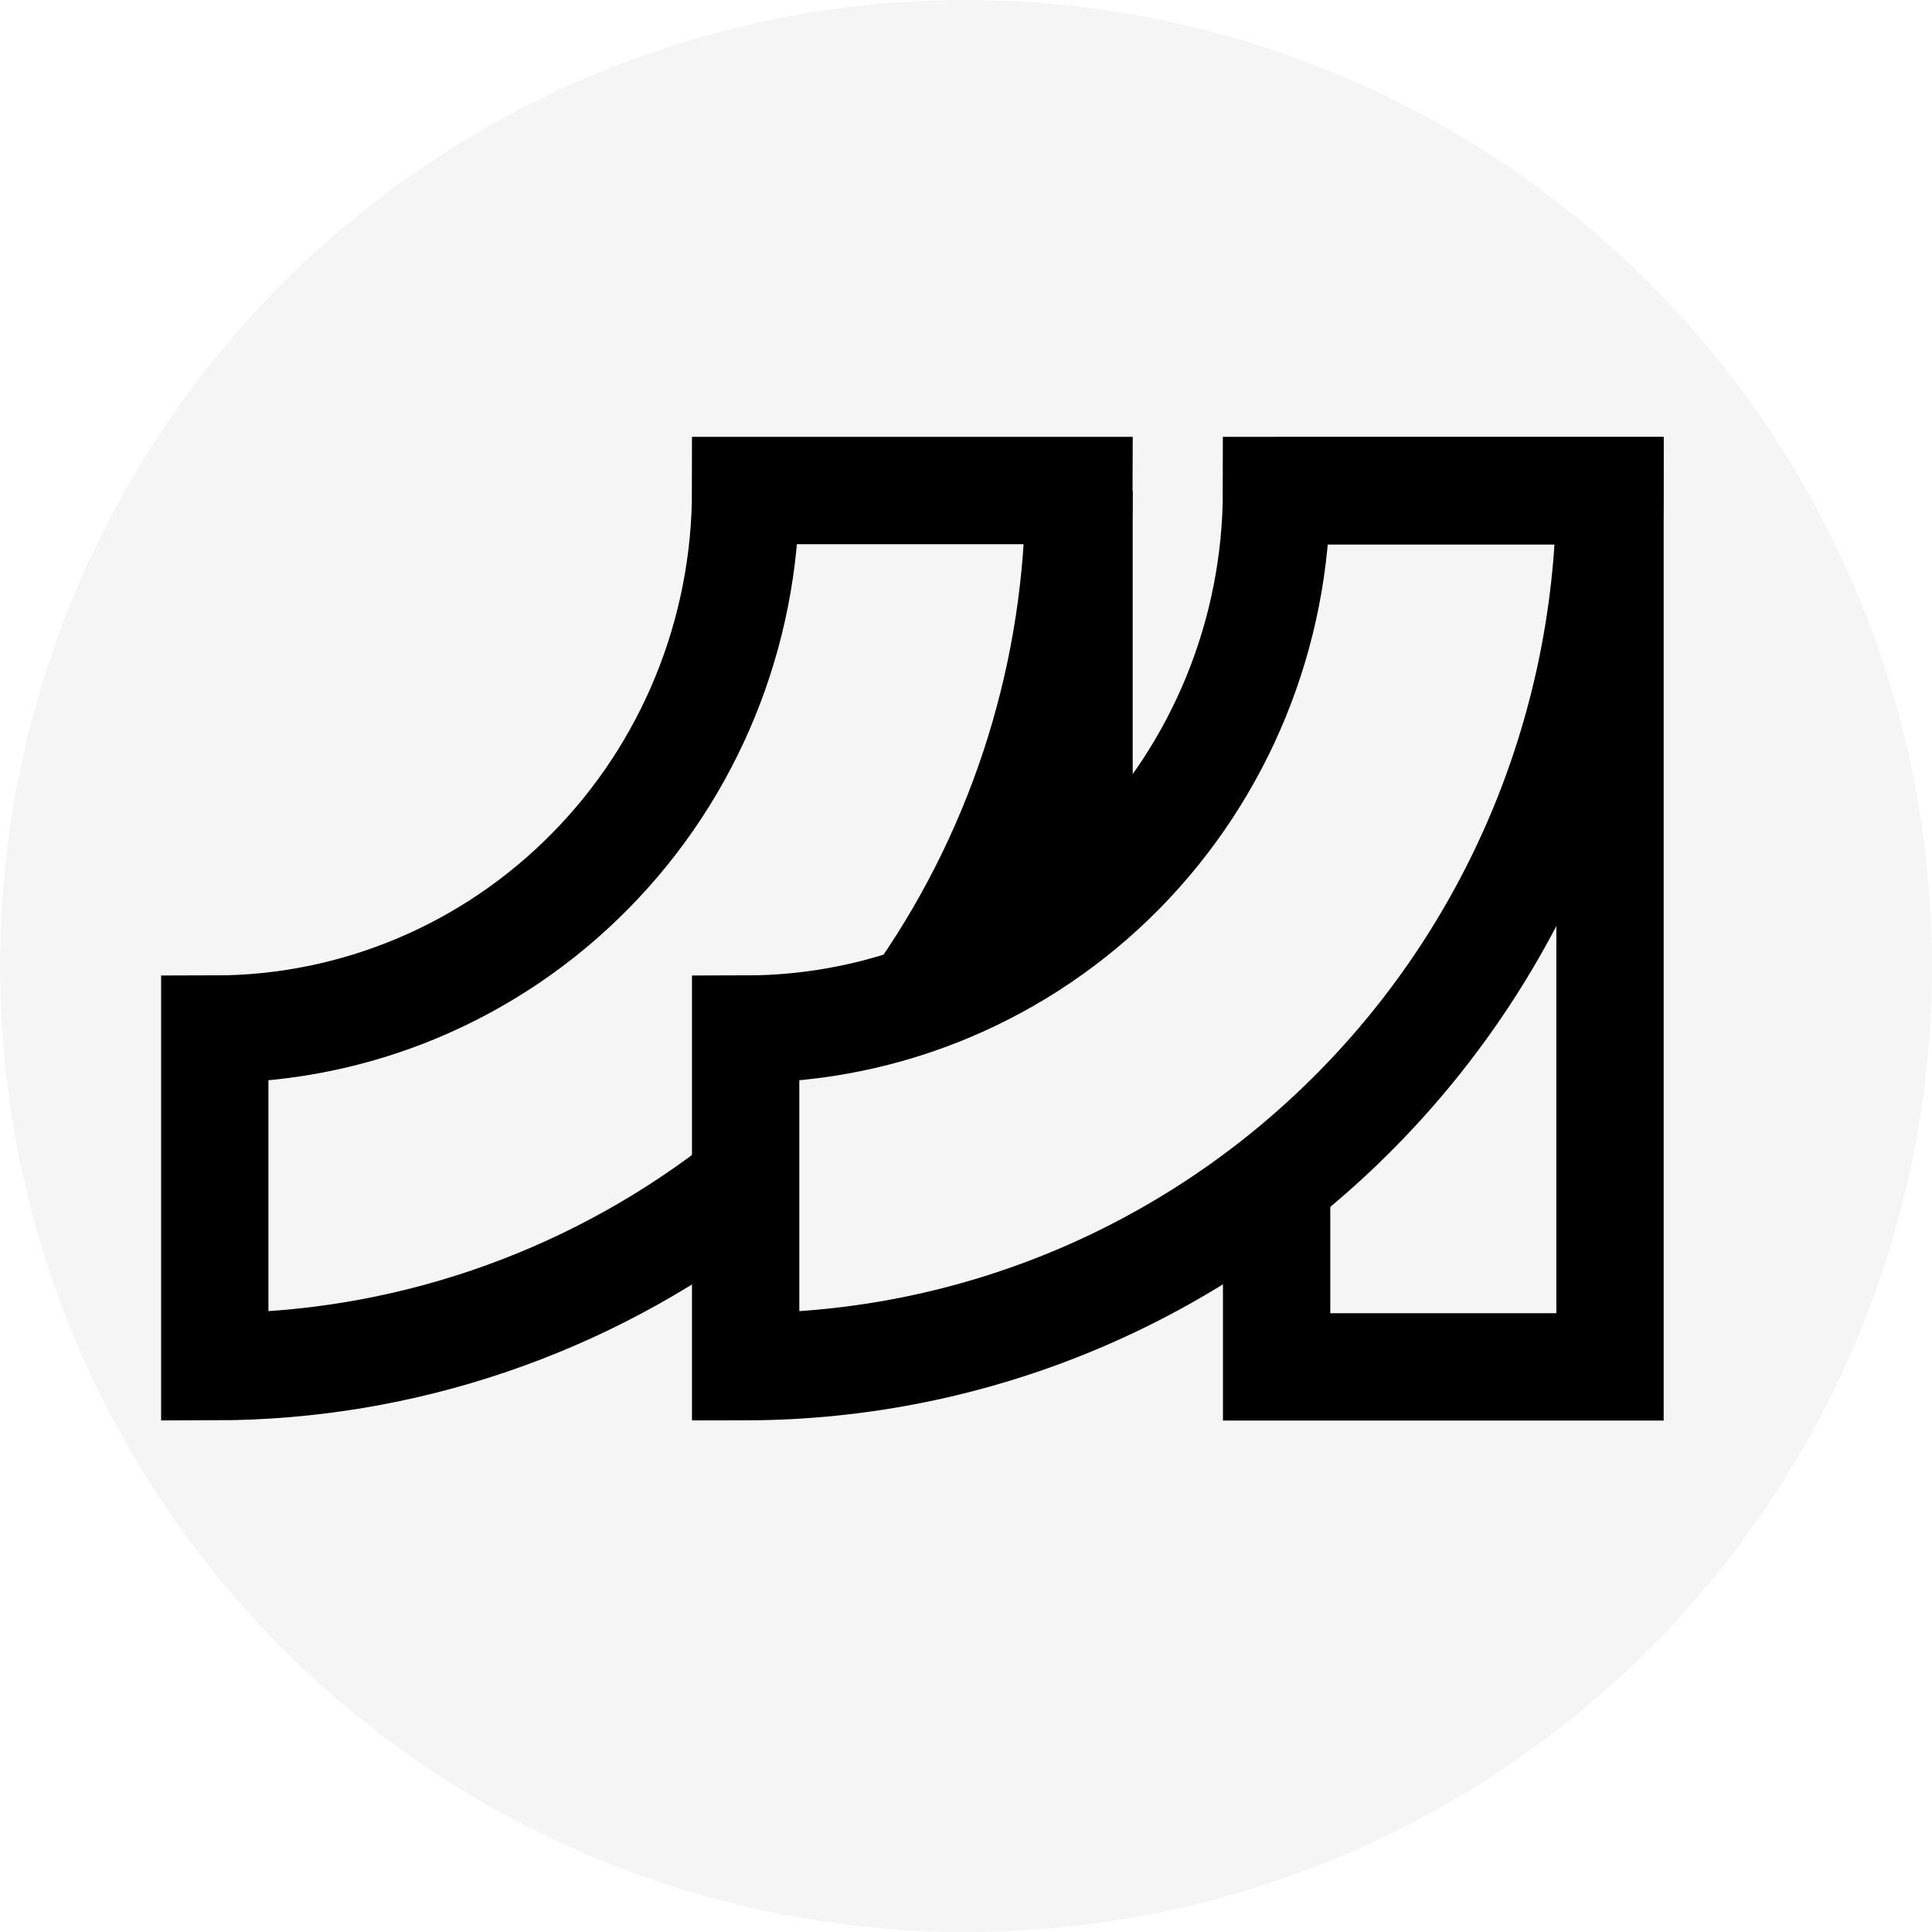 <svg width="18" height="18" viewBox="0 0 18 18" fill="none" xmlns="http://www.w3.org/2000/svg">
<circle cx="9" cy="9" r="9" fill="black" fill-opacity="0.04"/>
<path d="M11.894 4.573H15V12.735H11.894V11.028" stroke="black"/>
<path d="M10.053 4.573V8.5" stroke="black"/>
<path d="M6.835 11.095C5.449 12.15 3.755 12.731 2.001 12.733V9.588C3.313 9.587 4.571 9.057 5.498 8.116C6.426 7.176 6.947 5.9 6.947 4.57H10.053C10.052 6.245 9.543 7.866 8.614 9.222" stroke="black"/>
<path d="M6.947 12.733V9.588C8.259 9.587 9.517 9.058 10.445 8.117C11.372 7.176 11.893 5.9 11.893 4.57H14.999C14.998 6.734 14.149 8.809 12.639 10.339C11.129 11.87 9.082 12.73 6.947 12.733Z" stroke="black"/>
</svg>
